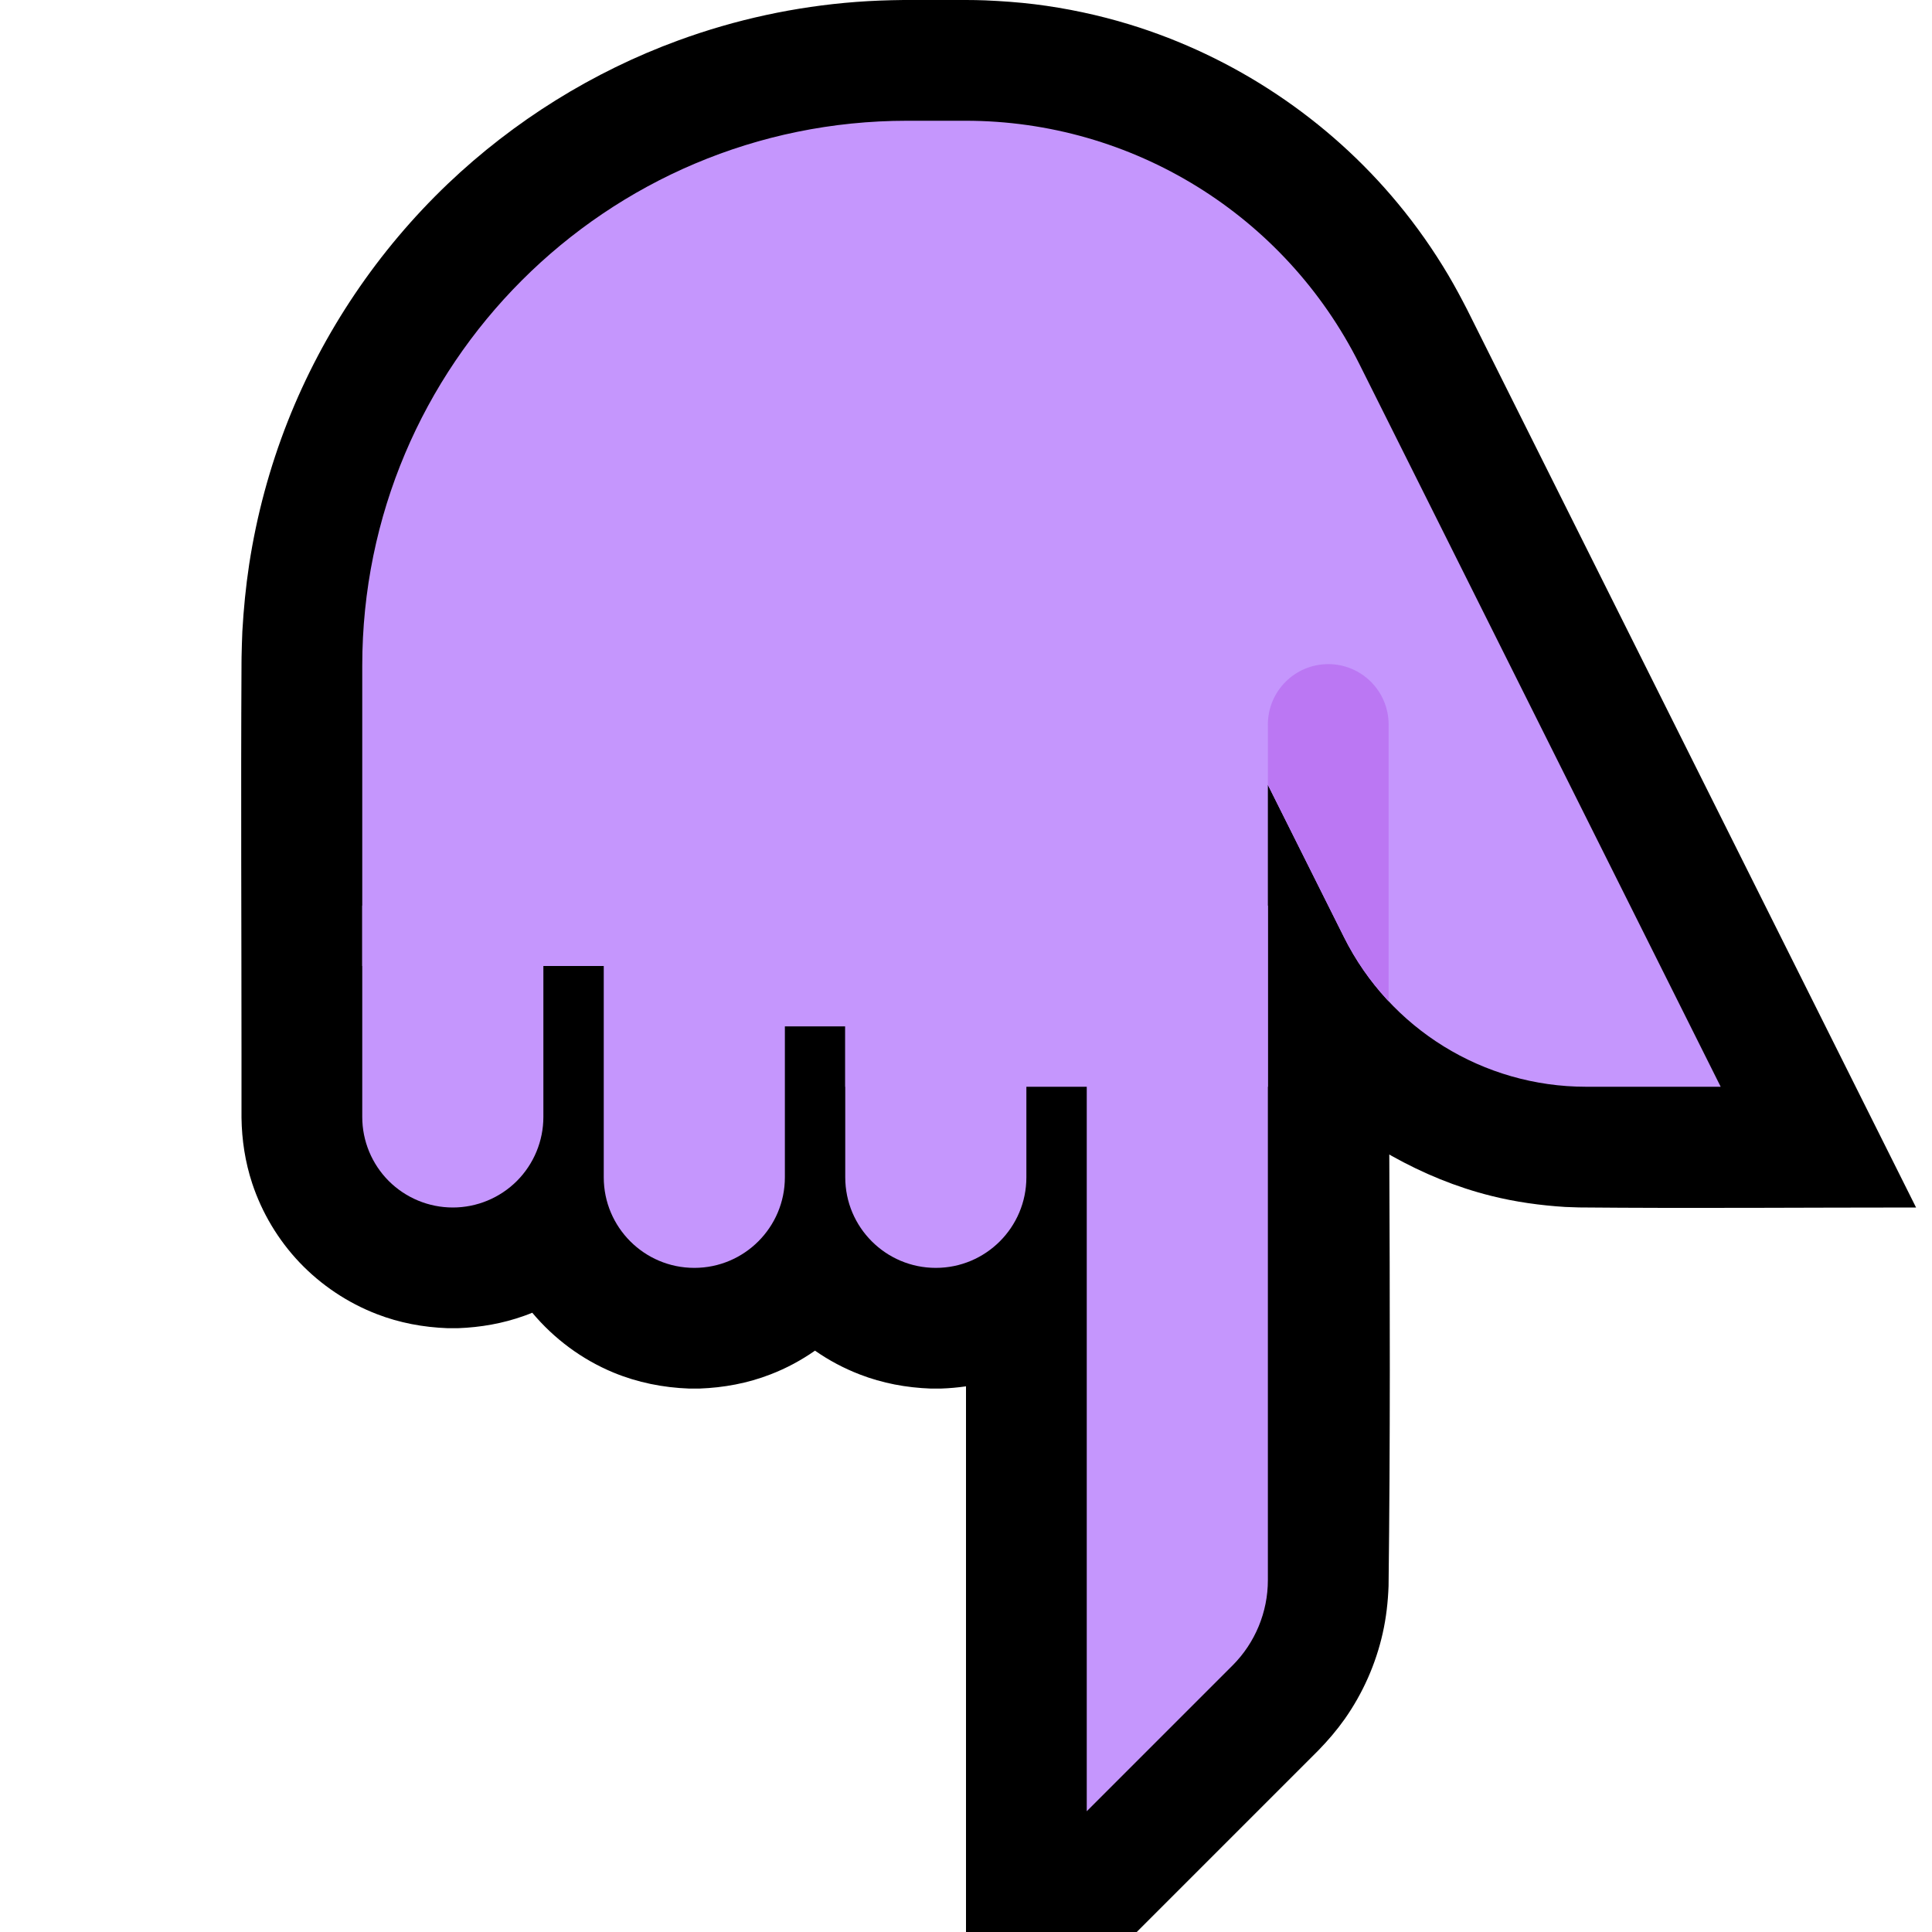 <svg clip-rule="evenodd" fill-rule="evenodd" stroke-linejoin="round" stroke-miterlimit="2" viewBox="0 0 32 32" xmlns="http://www.w3.org/2000/svg" xmlns:xlink="http://www.w3.org/1999/xlink"><clipPath id="a"><path clip-rule="evenodd" d="m0 0h32v32h-32z"/></clipPath><clipPath id="b"><path clip-rule="evenodd" d="m28.5 18s-3.614-7.229-5.984-11.969c-1.236-2.47-3.761-4.031-6.523-4.031-.316 0-.639 0-.968 0-4.984 0-9.025 4.041-9.025 9.025v4.975h5v1h3v1h7v-5s.633 1.266 1.262 2.525c.759 1.517 2.309 2.475 4.006 2.475z"/></clipPath><path d="m0 0h32v32h-32z" fill="none"/><g clip-path="url(#a)"><path d="m16 32v-9.038c-.137.02-.274.032-.413.037-.087.001-.087.001-.174 0-.402-.015-.797-.088-1.173-.234-.262-.101-.511-.233-.741-.394-.229.16-.476.293-.739.394-.376.146-.771.219-1.173.234-.087.001-.087.001-.174 0-.431-.016-.853-.1-1.252-.265-.524-.217-.985-.561-1.345-.991-.045.018-.09.036-.136.052-.352.126-.719.19-1.093.204-.087.001-.087.001-.174 0-.402-.015-.797-.088-1.173-.234-.482-.186-.92-.479-1.276-.852-.355-.373-.625-.824-.787-1.313-.116-.352-.172-.717-.177-1.087v-1.034c0-2.15-.012-4.301 0-6.451v-.028l.001-.117c.003-.142.007-.283.013-.424.021-.372.057-.742.113-1.111.124-.809.338-1.604.638-2.366.586-1.485 1.498-2.836 2.653-3.938 1.093-1.041 2.398-1.855 3.816-2.374.946-.347 1.94-.562 2.945-.638.262-.02.524-.029.787-.032h1.033.003c.16.001.159.001.319.006.272.012.543.031.814.064.533.066 1.06.178 1.574.335 1.731.53 3.29 1.569 4.444 2.964.31.374.59.773.838 1.192.11.186.211.376.31.568l7.435 14.871c-1.861 0-3.722.016-5.583-.001-.114-.003-.114-.003-.229-.008-.414-.026-.824-.083-1.227-.184-.577-.144-1.126-.371-1.645-.661l-.041-.024c.01 2.383.017 4.766-.012 7.149-.01.263-.039.523-.097.78-.114.509-.329.994-.629 1.421-.131.185-.278.357-.436.519l-3.009 3.009z"/><path d="m28.5 18s-3.614-7.229-5.984-11.969c-1.236-2.47-3.761-4.031-6.523-4.031-.316 0-.639 0-.968 0-4.984 0-9.025 4.041-9.025 9.025v4.975h5v1h3v1h7v-5s.633 1.266 1.262 2.525c.759 1.517 2.309 2.475 4.006 2.475z" fill="#c596fd"/><g clip-path="url(#b)"><path d="m21 20.5h2v-8.5c0-.552-.448-1-1-1s-1 .448-1 1z" fill="#bb77f3"/></g><g fill="#c596fd"><path d="m14 19.5c0 .828.672 1.5 1.5 1.5s1.5-.672 1.5-1.5c0-1.777 0-4.5 0-4.5h-3z"/><path d="m10 19.5c0 .828.672 1.5 1.5 1.5s1.5-.672 1.5-1.5c0-1.777 0-4.5 0-4.5h-3z"/><path d="m6 18.5c0 .398.158.779.439 1.061.282.281.663.439 1.061.439s.779-.158 1.061-.439c.281-.282.439-.663.439-1.061v-3.5h-3z"/><path d="m18 15v15s1.541-1.541 2.414-2.414c.375-.375.586-.884.586-1.414 0-2.715 0-11.172 0-11.172"/></g></g></svg>